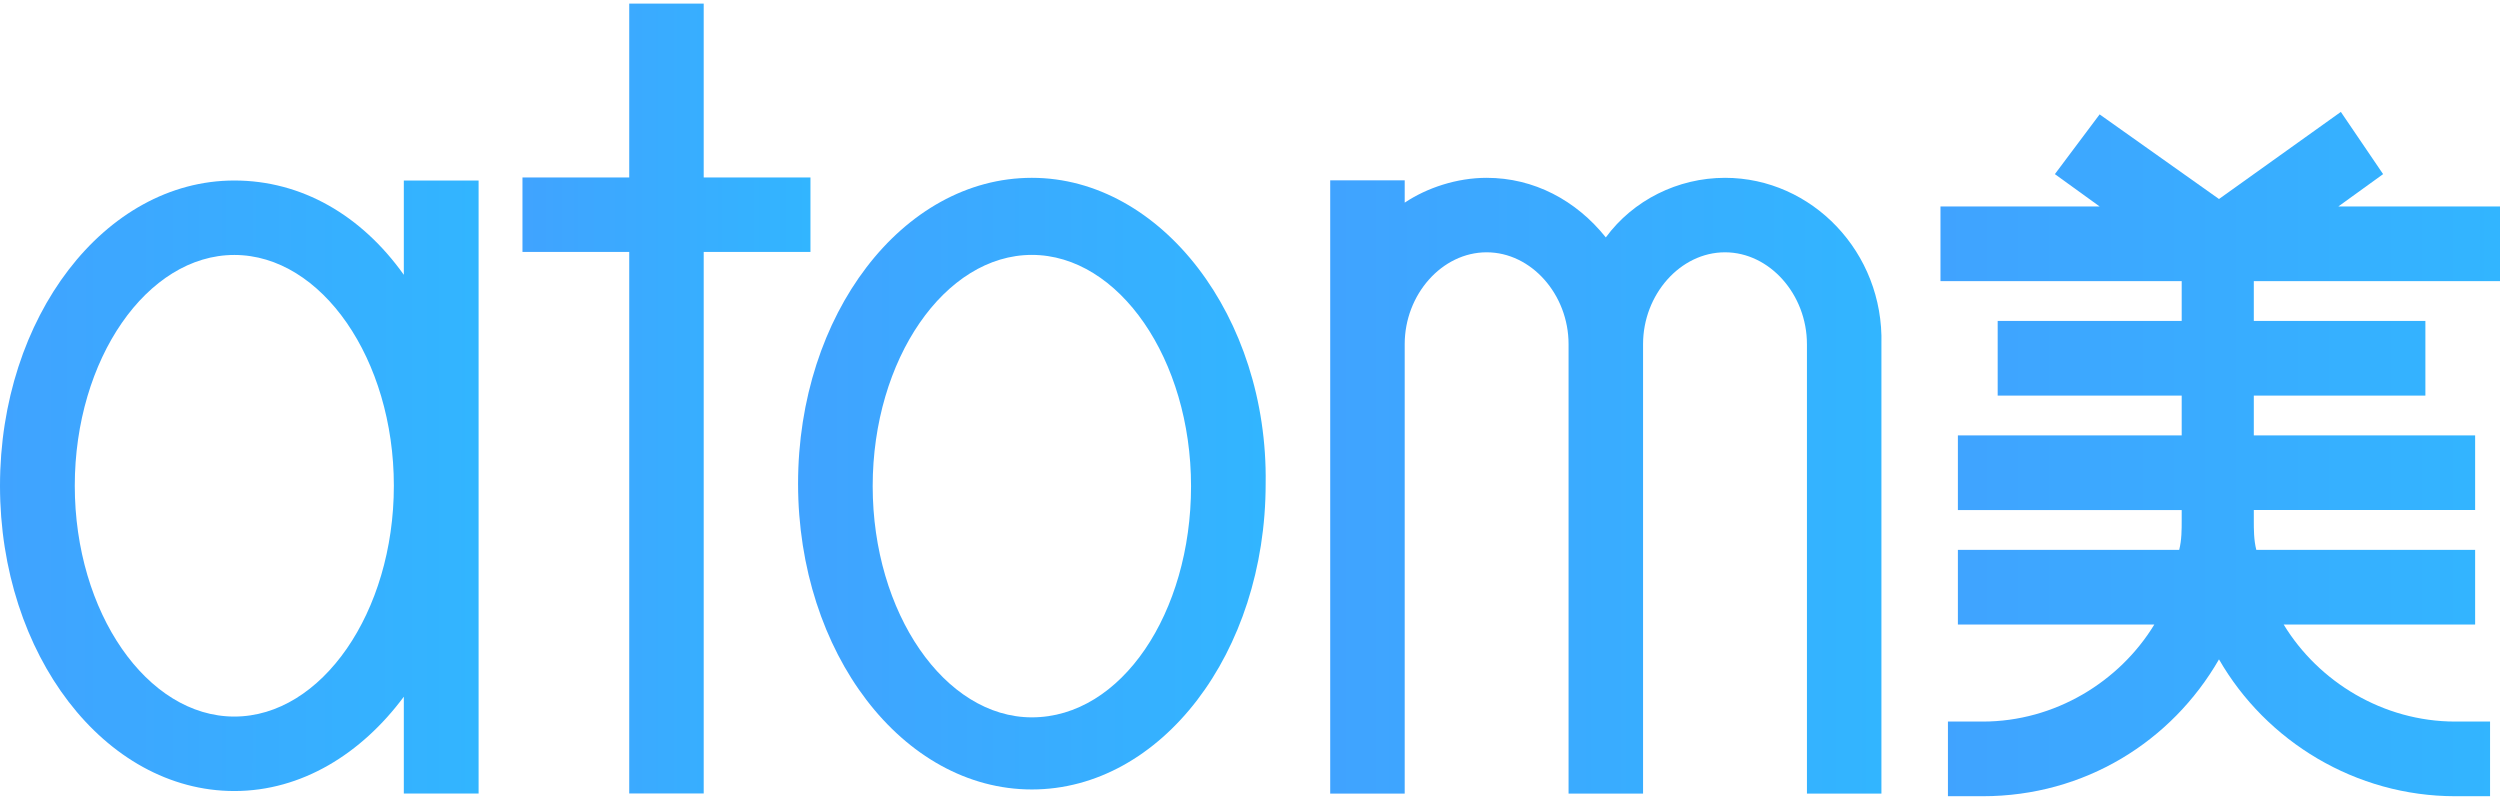 <svg xmlns="http://www.w3.org/2000/svg" width="168" height="54" viewBox="0 0 168 54"><defs><linearGradient id="up90a" x1="53.63" x2="85.06" y1="32.5" y2="32.5" gradientUnits="userSpaceOnUse"><stop offset="0" stop-color="#40a3ff"/><stop offset="1" stop-color="#32b5ff"/></linearGradient><linearGradient id="up90b" x1="0" x2="32.16" y1="32.72" y2="32.73" gradientUnits="userSpaceOnUse"><stop offset="0" stop-color="#40a3ff"/><stop offset="1" stop-color="#32b5ff"/></linearGradient><linearGradient id="up90c" x1="35.11" x2="54.46" y1="26.78" y2="26.78" gradientUnits="userSpaceOnUse"><stop offset="0" stop-color="#40a3ff"/><stop offset="1" stop-color="#32b5ff"/></linearGradient><linearGradient id="up90d" x1="89.39" x2="126.44" y1="32.64" y2="32.64" gradientUnits="userSpaceOnUse"><stop offset="0" stop-color="#40a3ff"/><stop offset="1" stop-color="#32b5ff"/></linearGradient><linearGradient id="up90e" x1="130.4" x2="168" y1="30.52" y2="30.52" gradientUnits="userSpaceOnUse"><stop offset="0" stop-color="#40a3ff"/><stop offset="1" stop-color="#32b5ff"/></linearGradient></defs><g><g><g><path fill="url(#up90a)" d="M85.052 32.5c0 11.362-7.02 20.552-15.71 20.552-8.692 0-15.712-9.19-15.712-20.551 0-11.362 7.02-20.551 15.711-20.551S85.22 21.306 85.052 32.5zm-5.014.168c0-8.521-4.847-15.539-10.697-15.539-5.85 0-10.697 7.018-10.697 15.539 0 8.52 4.847 15.538 10.697 15.538 6.017 0 10.697-7.017 10.697-15.538z"/></g><g><path fill="url(#up90b)" d="M27.137 12.13h5.025v41.194h-5.025v-6.505c-2.848 3.836-6.868 6.338-11.39 6.338C7.035 53.157 0 43.984 0 32.643 0 21.303 7.036 12.13 15.746 12.13c4.523 0 8.543 2.335 11.391 6.337zm-.67 20.513c0-8.505-4.858-15.51-10.72-15.51-5.864 0-10.722 7.005-10.722 15.51 0 8.506 4.858 15.51 10.721 15.51s10.721-7.004 10.721-15.51z"/></g><g><path fill="url(#up90c)" d="M54.463 16.932v-5.007h-7.174V.24h-5.005v11.685H35.11v5.007h7.174v36.39h5.005v-36.39z"/></g><g><path fill="url(#up90d)" d="M115.92 11.95c-3.17 0-6.173 1.502-8.009 4.004-2.002-2.502-4.839-4.004-8.009-4.004-2.002 0-4.005.667-5.506 1.668v-1.501H89.39v41.211h5.006v-30.2c0-3.336 2.503-6.173 5.506-6.173 3.004 0 5.506 2.837 5.506 6.174v30.199h5.006v-30.2c0-3.336 2.503-6.173 5.506-6.173 3.004 0 5.507 2.837 5.507 6.174v30.199h5.005v-30.2c.167-6.173-4.672-11.178-10.512-11.178z"/></g><g><path fill="url(#up90e)" d="M168 18.891v-5.017h-10.863l3.008-2.173-2.84-4.181-8.189 5.853-8.021-5.686-3.008 4.014 3.008 2.173H130.4v5.017h16.21v2.676h-12.366v5.016h12.366v2.676h-15.04v5.016h15.04v.67c0 .668 0 1.337-.168 2.006H131.57v5.017h13.201c-2.34 3.846-6.684 6.521-11.53 6.521h-2.34v5.017h2.34c6.851 0 12.7-3.68 15.875-9.197 3.175 5.518 9.191 9.197 15.876 9.197h2.34v-5.017h-2.34c-4.847 0-9.191-2.675-11.53-6.521h12.867V36.95h-14.706c-.167-.669-.167-1.338-.167-2.007v-.669h14.873V29.26h-14.873v-2.676h11.53v-5.016h-11.53V18.89z"/></g></g></g></svg>